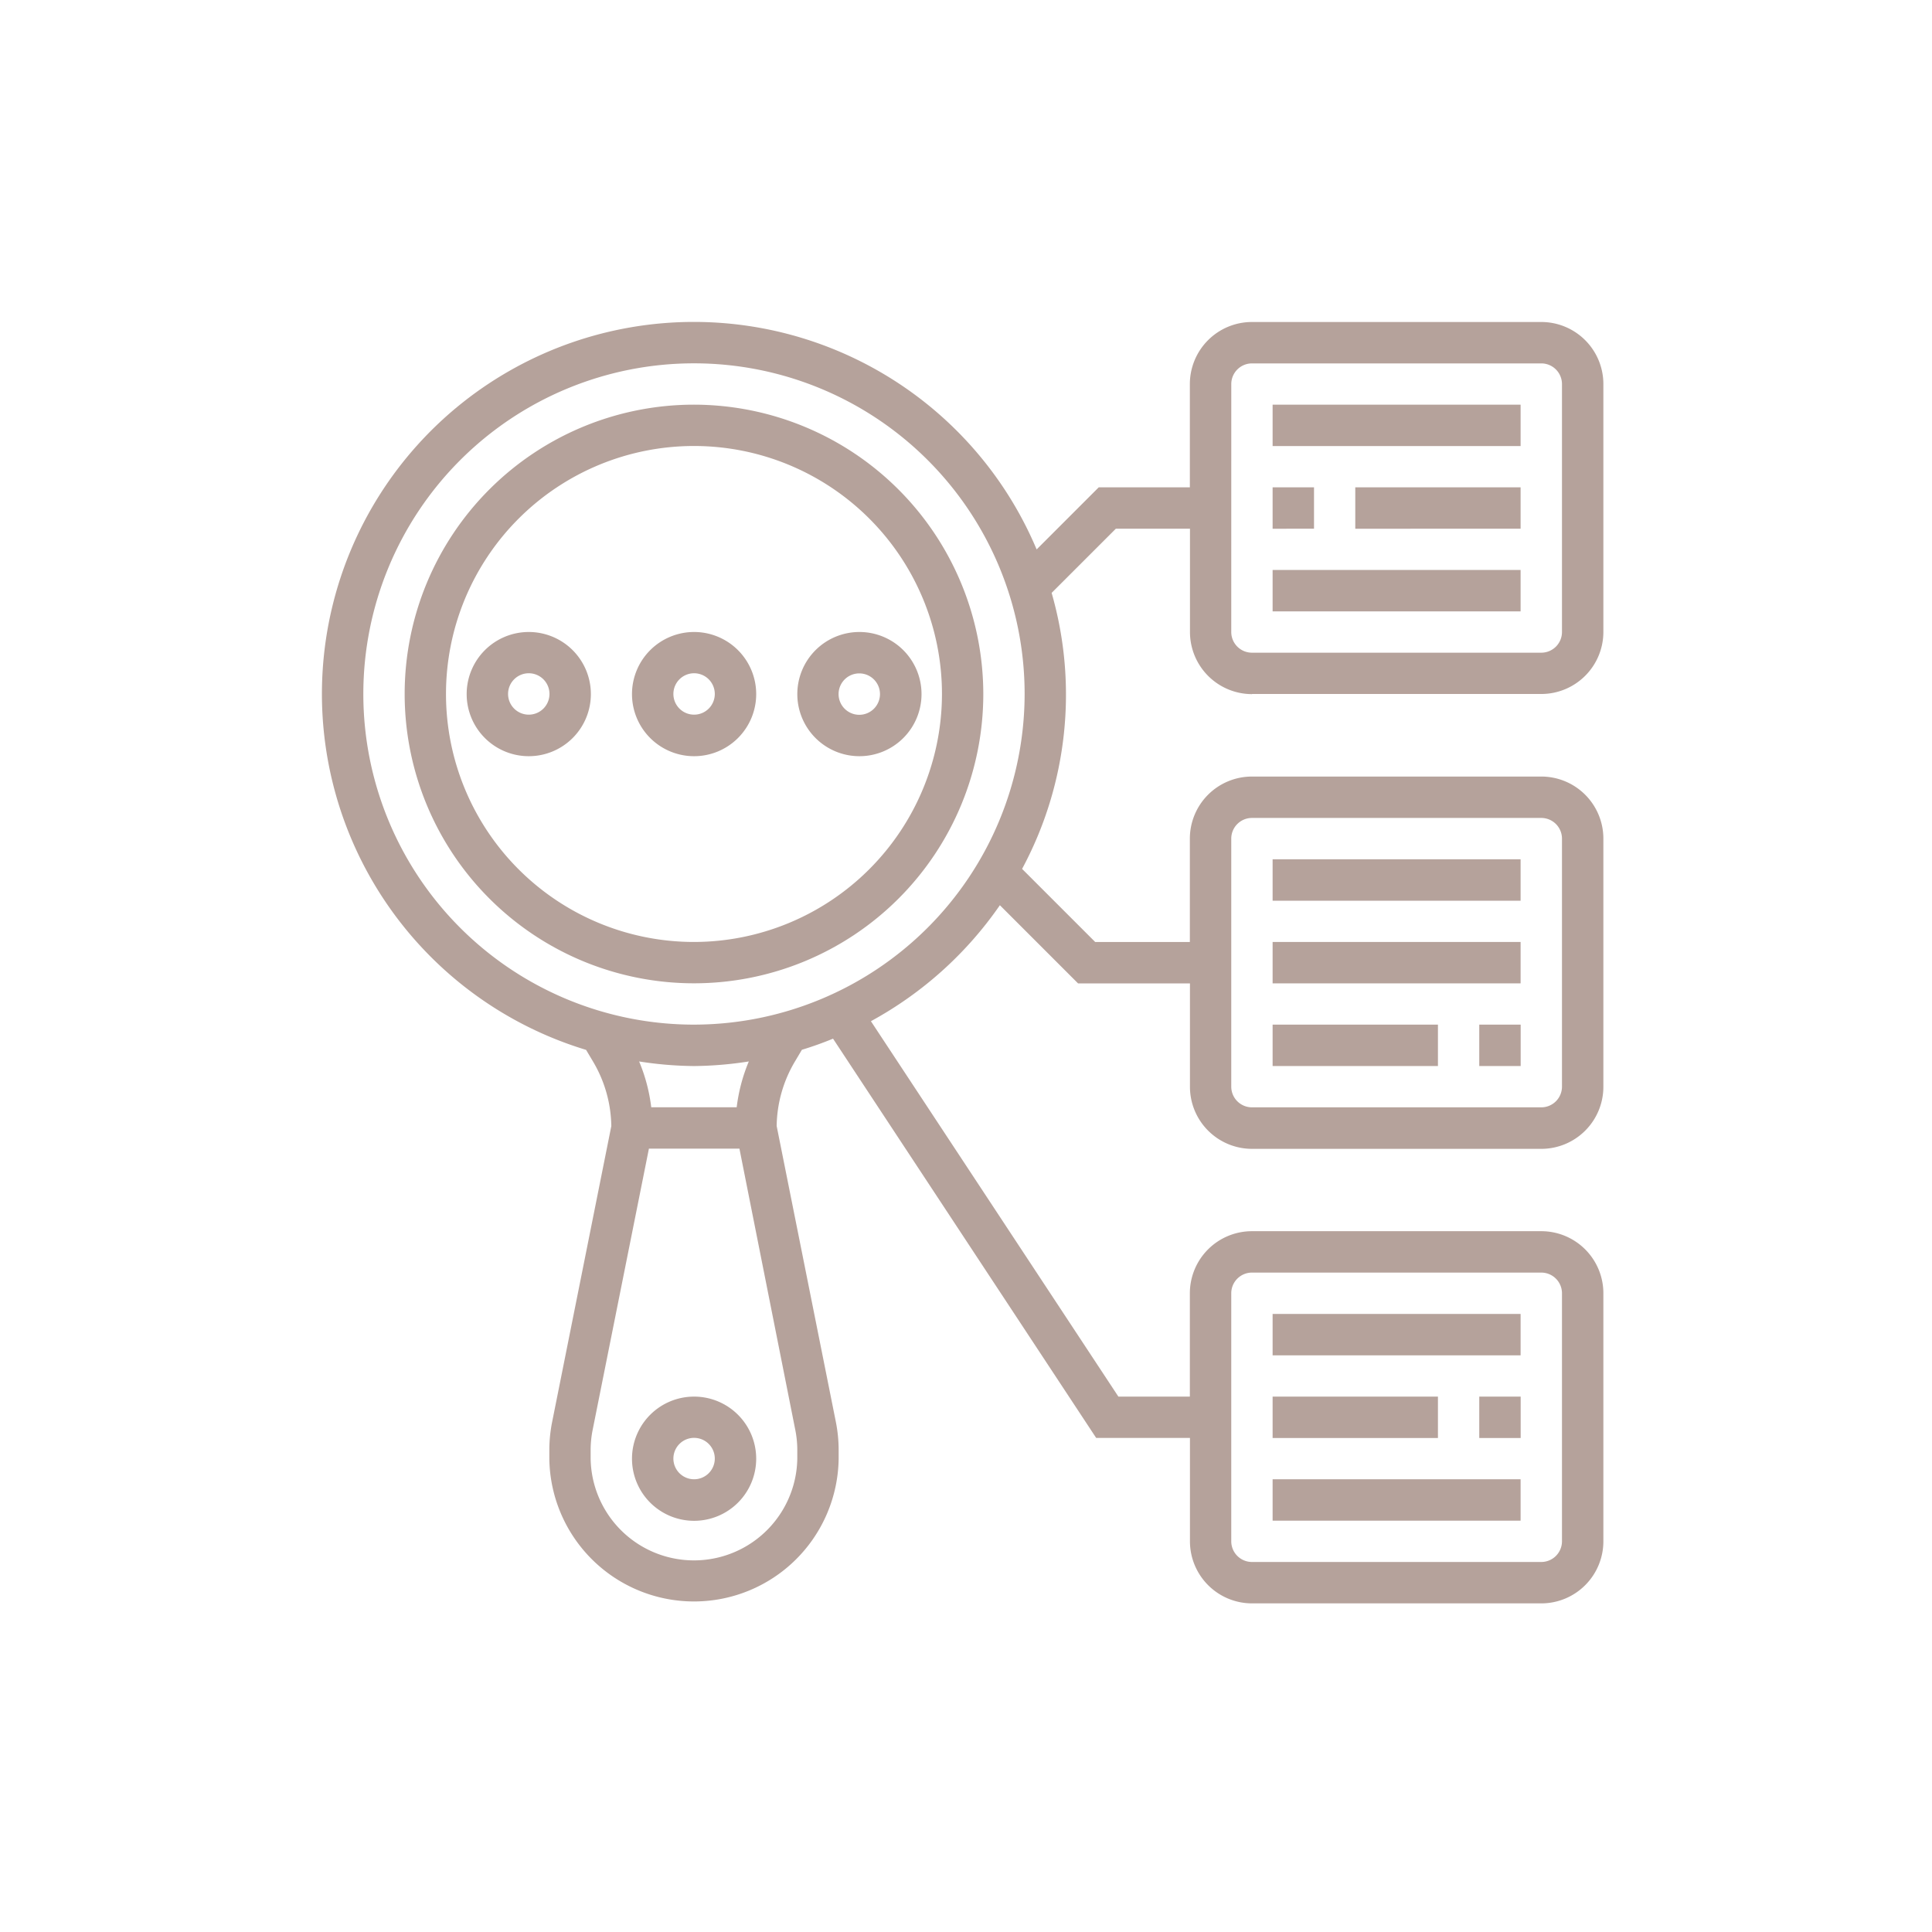 <svg xmlns="http://www.w3.org/2000/svg" width="84" height="84" viewBox="0 0 84 84">
  <g id="Grupo_968461" data-name="Grupo 968461" transform="translate(12535 6985)">
    <g id="clasificacion-de-datos" transform="translate(-12522 -6972)">
      <path id="Trazado_658282" data-name="Trazado 658282" d="M17.579,5A12.579,12.579,0,1,0,30.158,17.579,12.593,12.593,0,0,0,17.579,5Zm0,23.361A10.782,10.782,0,1,1,28.361,17.579,10.794,10.794,0,0,1,17.579,28.361Z" transform="translate(-0.406 -0.406)" fill="#b5a29b"/>
      <path id="Trazado_658283" data-name="Trazado 658283" d="M18.7,53a2.7,2.7,0,1,0,2.7,2.7A2.7,2.7,0,0,0,18.7,53Zm0,3.594a.9.9,0,1,1,.9-.9A.9.9,0,0,1,18.7,56.594Z" transform="translate(-1.522 -5.278)" fill="#b5a29b"/>
      <path id="Trazado_658284" data-name="Trazado 658284" d="M18.7,16a2.7,2.7,0,1,0,2.7,2.7A2.7,2.7,0,0,0,18.7,16Zm0,3.594a.9.9,0,1,1,.9-.9A.9.9,0,0,1,18.7,19.594Z" transform="translate(-1.522 -1.522)" fill="#b5a29b"/>
      <path id="Trazado_658285" data-name="Trazado 658285" d="M10.7,16a2.7,2.7,0,1,0,2.7,2.7A2.7,2.7,0,0,0,10.7,16Zm0,3.594a.9.9,0,1,1,.9-.9A.9.9,0,0,1,10.7,19.594Z" transform="translate(-0.71 -1.522)" fill="#b5a29b"/>
      <path id="Trazado_658286" data-name="Trazado 658286" d="M24,18.7A2.7,2.7,0,1,0,26.7,16,2.7,2.7,0,0,0,24,18.7Zm3.594,0a.9.9,0,1,1-.9-.9A.9.9,0,0,1,27.594,18.7Z" transform="translate(-2.334 -1.522)" fill="#b5a29b"/>
      <path id="Trazado_658287" data-name="Trazado 658287" d="M47,49H57.782v1.8H47Z" transform="translate(-4.669 -4.872)" fill="#b5a29b"/>
      <path id="Trazado_658288" data-name="Trazado 658288" d="M47,53h7.188v1.8H47Z" transform="translate(-4.669 -5.278)" fill="#b5a29b"/>
      <path id="Trazado_658289" data-name="Trazado 658289" d="M57,53h1.8v1.8H57Z" transform="translate(-5.684 -5.278)" fill="#b5a29b"/>
      <path id="Trazado_658290" data-name="Trazado 658290" d="M47,57H57.782v1.8H47Z" transform="translate(-4.669 -5.684)" fill="#b5a29b"/>
      <path id="Trazado_658291" data-name="Trazado 658291" d="M47,27H57.782v1.8H47Z" transform="translate(-4.669 -2.639)" fill="#b5a29b"/>
      <path id="Trazado_658292" data-name="Trazado 658292" d="M47,31H57.782v1.8H47Z" transform="translate(-4.669 -3.045)" fill="#b5a29b"/>
      <path id="Trazado_658293" data-name="Trazado 658293" d="M57,35h1.8v1.8H57Z" transform="translate(-5.684 -3.451)" fill="#b5a29b"/>
      <path id="Trazado_658294" data-name="Trazado 658294" d="M47,35h7.188v1.8H47Z" transform="translate(-4.669 -3.451)" fill="#b5a29b"/>
      <path id="Trazado_658295" data-name="Trazado 658295" d="M41.433,17.173H54.012a2.7,2.7,0,0,0,2.7-2.7V3.7a2.7,2.7,0,0,0-2.7-2.7H41.433a2.7,2.7,0,0,0-2.7,2.7V8.188H34.771l-2.7,2.7A16.172,16.172,0,1,0,12.482,32.647l.305.512a5.645,5.645,0,0,1,.792,2.8L11.007,48.819a6.271,6.271,0,0,0-.123,1.234v.365a6.29,6.29,0,0,0,12.579,0v-.365a6.339,6.339,0,0,0-.122-1.234L20.768,35.956a5.636,5.636,0,0,1,.792-2.8l.305-.513c.461-.14.911-.3,1.354-.484L34.66,49.519h4.077v4.493a2.7,2.7,0,0,0,2.7,2.7H54.012a2.7,2.7,0,0,0,2.7-2.7V43.23a2.7,2.7,0,0,0-2.7-2.7H41.433a2.7,2.7,0,0,0-2.7,2.7v4.493H35.626L24.866,31.4a16.282,16.282,0,0,0,5.607-5.043l3.4,3.4h4.864v4.493a2.7,2.7,0,0,0,2.7,2.7H54.012a2.7,2.7,0,0,0,2.7-2.7V23.463a2.7,2.7,0,0,0-2.7-2.7H41.433a2.7,2.7,0,0,0-2.7,2.7v4.493H34.617l-3.178-3.178a16,16,0,0,0,1.284-12l2.793-2.792h3.222v4.493a2.7,2.7,0,0,0,2.7,2.7Zm-.9,26.057a.9.9,0,0,1,.9-.9H54.012a.9.9,0,0,1,.9.9V54.012a.9.9,0,0,1-.9.9H41.433a.9.9,0,0,1-.9-.9Zm0-19.767a.9.9,0,0,1,.9-.9H54.012a.9.9,0,0,1,.9.9V34.245a.9.9,0,0,1-.9.9H41.433a.9.9,0,0,1-.9-.9ZM21.578,49.17a4.492,4.492,0,0,1,.087.882v.365a4.493,4.493,0,0,1-8.985,0v-.365a4.461,4.461,0,0,1,.087-.881L15.214,36.94h3.935ZM19.03,35.143H15.315a7.429,7.429,0,0,0-.527-1.993,16.181,16.181,0,0,0,2.385.2,16.159,16.159,0,0,0,2.384-.2,7.462,7.462,0,0,0-.527,1.993Zm-1.857-3.594A14.376,14.376,0,1,1,31.549,17.173,14.393,14.393,0,0,1,17.173,31.549ZM40.534,3.7a.9.9,0,0,1,.9-.9H54.012a.9.9,0,0,1,.9.9V14.478a.9.9,0,0,1-.9.9H41.433a.9.9,0,0,1-.9-.9Z" fill="#b5a29b"/>
      <path id="Trazado_658296" data-name="Trazado 658296" d="M47,5H57.782V6.8H47Z" transform="translate(-4.669 -0.406)" fill="#b5a29b"/>
      <path id="Trazado_658297" data-name="Trazado 658297" d="M47,9h1.8v1.8H47Z" transform="translate(-4.669 -0.812)" fill="#b5a29b"/>
      <path id="Trazado_658298" data-name="Trazado 658298" d="M51,9h7.188v1.8H51Z" transform="translate(-5.075 -0.812)" fill="#b5a29b"/>
      <path id="Trazado_658299" data-name="Trazado 658299" d="M47,13H57.782v1.8H47Z" transform="translate(-4.669 -1.218)" fill="#b5a29b"/>
    </g>
    <rect id="Rectángulo_337777" data-name="Rectángulo 337777" width="84" height="84" transform="translate(-12535 -6985)" fill="none"/>
  </g>
</svg>
